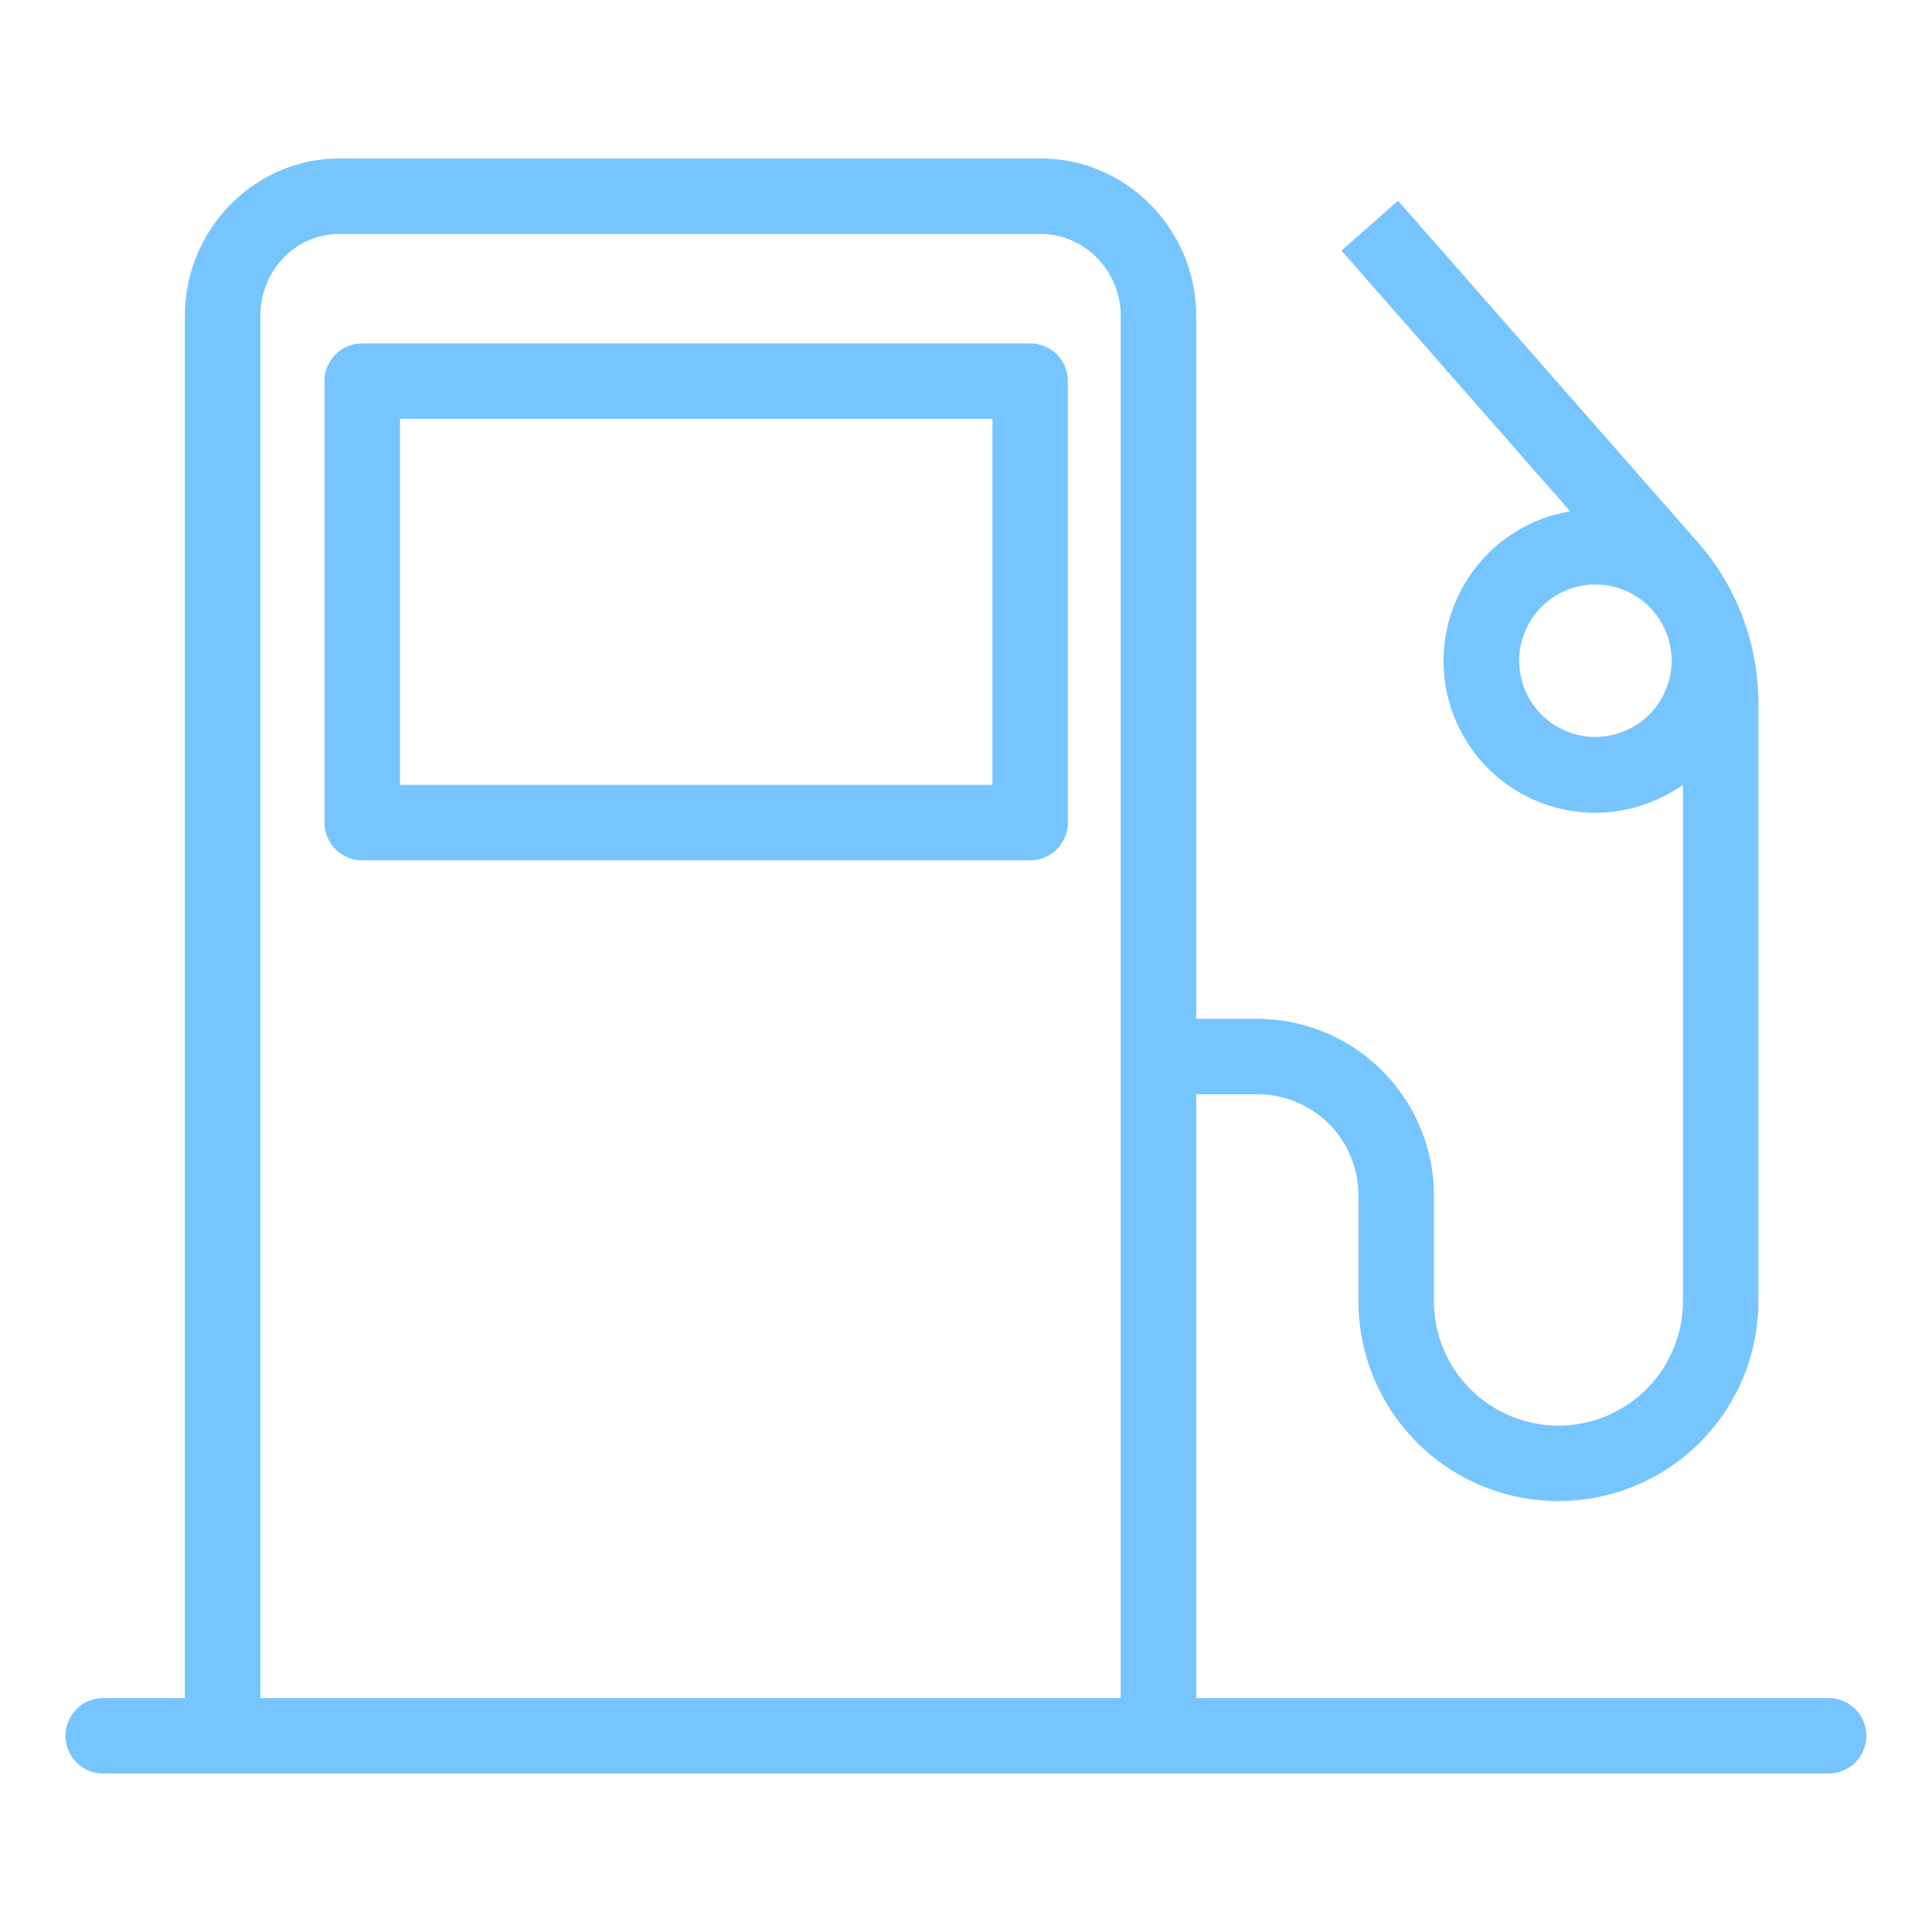 <svg id="Capa_1" data-name="Capa 1" xmlns="http://www.w3.org/2000/svg" viewBox="0 0 512 512"><defs><style>.cls-1{fill:#76c5ff;}</style></defs><path class="cls-1" d="M283,101a10,10,0,0,0-10-10H96a10,10,0,0,0-10,10V218a10,10,0,0,0,10,10H273a10,10,0,0,0,10-10ZM263,208H106V111H263Z"/><path class="cls-1" d="M484.55,450H317V290h16.3A26.74,26.74,0,0,1,360,316.9v27.9a53,53,0,0,0,106,0V186.6a65.09,65.09,0,0,0-17.3-44.3l-78.2-89.1-15,13.2,60.6,69.1a40.23,40.23,0,0,0,6.7,79.9A41,41,0,0,0,446,208V344.8a33,33,0,0,1-66,0V317.1a46.88,46.88,0,0,0-46.6-47.1H317V83.7c0-22.8-18.4-41.7-41.2-41.7H90c-22.8,0-41,19-41,41.7V450H27.35a10,10,0,0,0,0,20h457.3a10,10,0,1,0-.1-20Zm-61.8-254.7A20.2,20.2,0,1,1,443,175.1h0A20.27,20.27,0,0,1,422.75,195.3ZM69,450V83.7C69,71.9,78.15,62,90,62h185.8c11.8,0,21.2,10,21.2,21.7V450Z"/></svg>